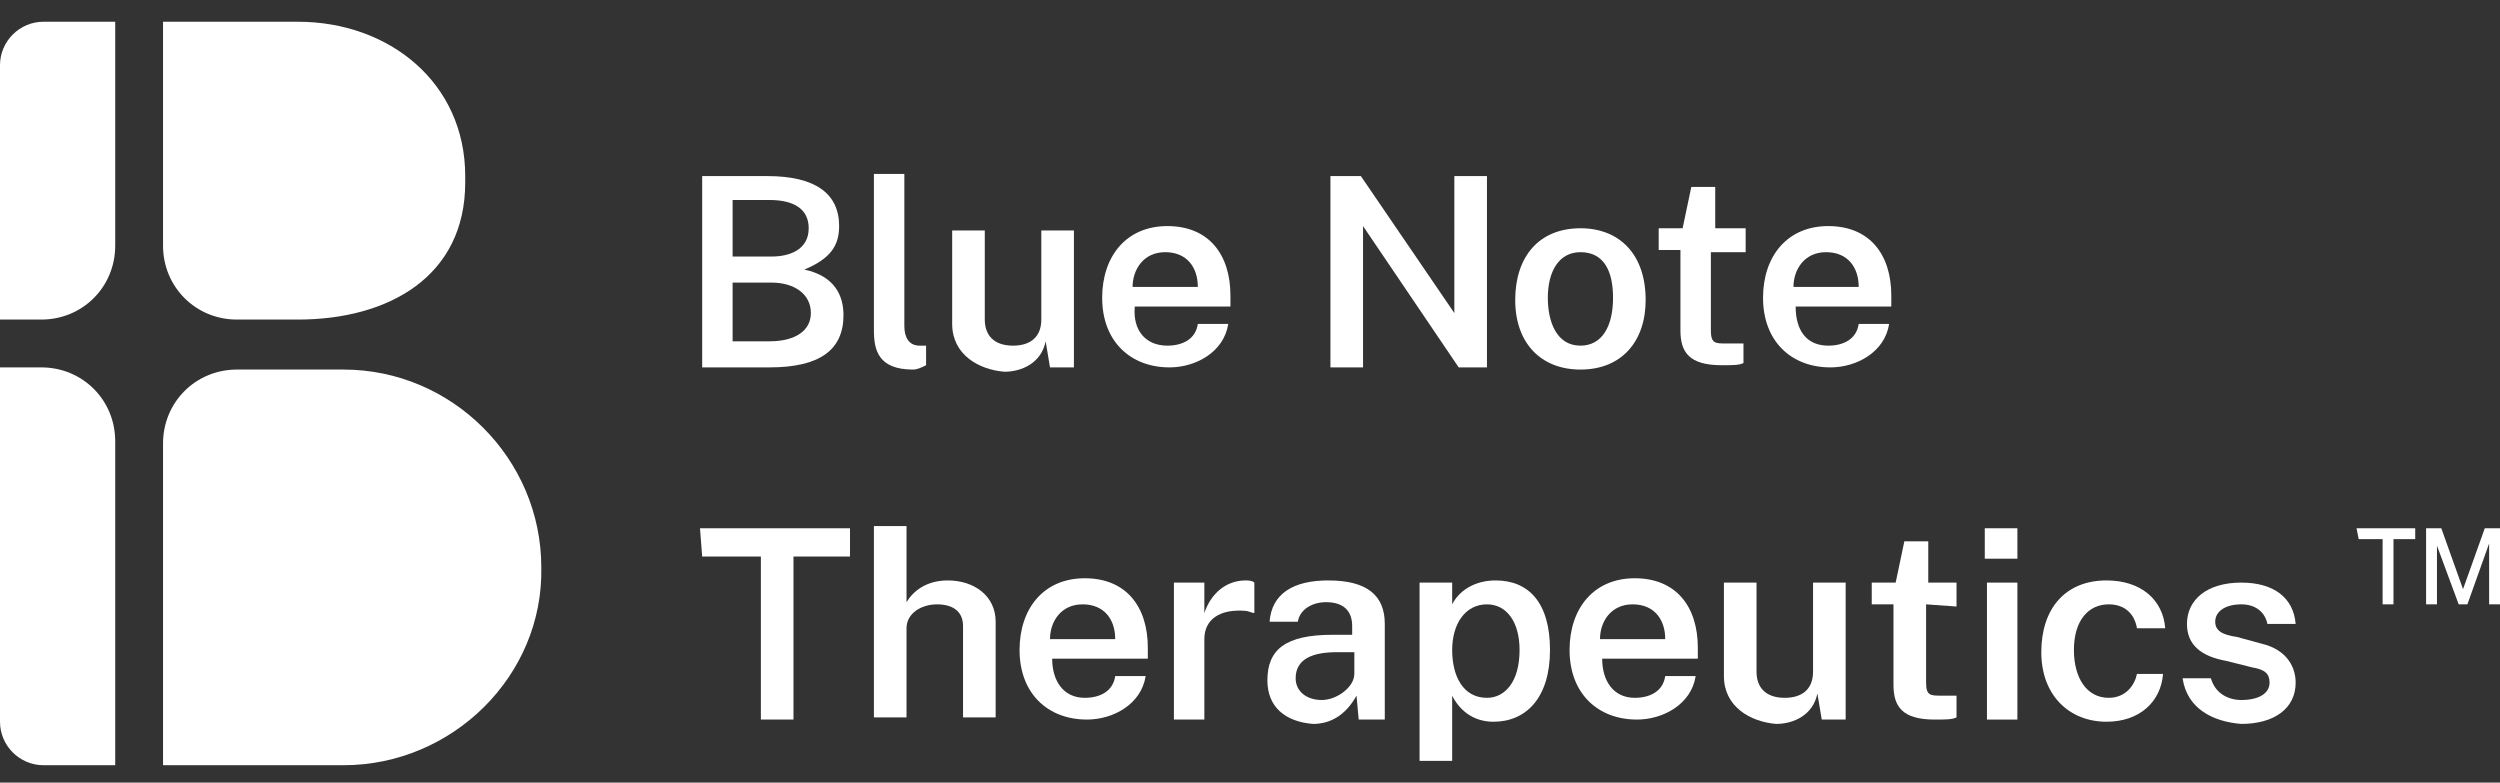 <?xml version="1.0" encoding="utf-8"?>
<!-- Generator: Adobe Illustrator 25.2.0, SVG Export Plug-In . SVG Version: 6.00 Build 0)  -->
<svg version="1.1" id="Layer_1" xmlns="http://www.w3.org/2000/svg" xmlns:xlink="http://www.w3.org/1999/xlink" x="0px" y="0px"
	 viewBox="0 0 115 36" style="enable-background:new 0 0 115 36;" xml:space="preserve">
<rect x="0" y="0" width="115" height="36" fill="#333333" stroke="none"/>
<style type="text/css">
	.st0{fill:#FFFFFF;}
</style>
<g>
	<path class="st0" d="M1.9,14.7H0V3c0-1.1,0.9-2,2-2h3.3v10.3C5.3,13.2,3.8,14.7,1.9,14.7z"/>
	<path class="st0" d="M5.3,35.2H2c-1.1,0-2-0.9-2-2V16.9h1.9c1.9,0,3.4,1.5,3.4,3.4V35.2z"/>
	<path class="st0" d="M13.7,14.7h-2.8c-1.9,0-3.4-1.5-3.4-3.4L7.5,1h6.2c4.2,0,7.7,2.8,7.7,7.1v0.3C21.4,12.7,17.9,14.7,13.7,14.7z"
		/>
	<path class="st0" d="M15.8,35.2H7.5V20.4c0-1.9,1.5-3.4,3.4-3.4h4.9c5,0,9.1,4.1,9.1,9.1l0,0C25,31.1,20.8,35.2,15.8,35.2z"/>
	<g>
		<path class="st0" d="M32.3,8.1h3c2.2,0,3.3,0.8,3.3,2.3c0,0.9-0.4,1.5-1.6,2c1.4,0.3,1.8,1.2,1.8,2.1c0,1.6-1.1,2.4-3.4,2.4h-3.1
			V8.1z M35.5,11.8c0.8,0,1.7-0.3,1.7-1.3c0-0.9-0.7-1.3-1.8-1.3h-1.7v2.6C33.7,11.8,35.5,11.8,35.5,11.8z M35.4,15.7
			c1.2,0,1.9-0.5,1.9-1.3c0-0.9-0.8-1.4-1.8-1.4h-1.8v2.7H35.4z"/>
		<path class="st0" d="M40.2,15.2V8h1.4v7c0,0.5,0.2,0.9,0.7,0.9h0.3v0.9C42.4,16.9,42.2,17,42,17C40.4,17,40.2,16.1,40.2,15.2z"/>
		<path class="st0" d="M43.8,14.9v-4.3h1.5v4.1c0,0.7,0.4,1.2,1.3,1.2c0.8,0,1.3-0.4,1.3-1.2v-4.1h1.5v6.3h-1.1l-0.2-1.2
			c-0.2,1-1.1,1.4-1.9,1.4C45,17,43.8,16.3,43.8,14.9z"/>
		<path class="st0" d="M53.7,15.9c0.7,0,1.3-0.3,1.4-1h1.4c-0.2,1.3-1.5,2-2.7,2c-1.8,0-3.1-1.2-3.1-3.2c0-1.9,1.1-3.3,3-3.3
			s2.9,1.3,2.9,3.2v0.5h-4.4C52.1,15.2,52.7,15.9,53.7,15.9z M55.1,13.2c0-0.9-0.5-1.6-1.5-1.6s-1.5,0.8-1.5,1.6H55.1z"/>
		<path class="st0" d="M68.4,8.1v8.8h-1.3l-4.4-6.5v6.5h-1.5V8.1h1.4l4.3,6.3V8.1H68.4z"/>
		<path class="st0" d="M69.7,13.8c0-2,1.1-3.3,3-3.3c1.8,0,3,1.2,3,3.3c0,1.9-1.1,3.2-3,3.2C70.9,17,69.7,15.8,69.7,13.8z
			 M74.2,13.7c0-1.2-0.4-2.1-1.5-2.1c-1,0-1.5,0.9-1.5,2.1c0,1.1,0.4,2.2,1.5,2.2C73.7,15.9,74.2,15,74.2,13.7z"/>
		<path class="st0" d="M78.7,11.6v3.6c0,0.6,0.2,0.6,0.7,0.6h0.8v0.9c-0.2,0.1-0.5,0.1-1,0.1c-1.5,0-1.9-0.6-1.9-1.6v-3.7h-1v-1h1.1
			l0.4-1.9h1.1v1.9h1.4v1.1C80.3,11.6,78.7,11.6,78.7,11.6z"/>
		<path class="st0" d="M84.1,15.9c0.7,0,1.3-0.3,1.4-1h1.4c-0.2,1.3-1.5,2-2.7,2c-1.8,0-3.1-1.2-3.1-3.2c0-1.9,1.1-3.3,3-3.3
			s2.9,1.3,2.9,3.2v0.5h-4.4C82.6,15.2,83.1,15.9,84.1,15.9z M85.5,13.2c0-0.9-0.5-1.6-1.5-1.6s-1.5,0.8-1.5,1.6H85.5z"/>
	</g>
	<g>
		<path class="st0" d="M32.2,24.3h6.9v1.3h-2.6v7.5H35v-7.5h-2.7L32.2,24.3L32.2,24.3z"/>
		<path class="st0" d="M40.2,24.2h1.5v3.5c0.3-0.5,0.9-1,1.9-1c1.2,0,2.2,0.7,2.2,1.9V33h-1.5v-4.2c0-0.7-0.5-1-1.2-1
			s-1.4,0.4-1.4,1.1V33h-1.5V24.2z"/>
		<path class="st0" d="M49.9,32.1c0.7,0,1.3-0.3,1.4-1h1.4c-0.2,1.3-1.5,2-2.7,2c-1.8,0-3.1-1.2-3.1-3.2c0-1.9,1.1-3.3,3-3.3
			s2.9,1.3,2.9,3.2v0.5h-4.4C48.4,31.3,48.9,32.1,49.9,32.1z M51.3,29.4c0-0.9-0.5-1.6-1.5-1.6s-1.5,0.8-1.5,1.6H51.3z"/>
		<path class="st0" d="M54,26.8h1.4v1.4c0.3-0.9,1-1.5,1.9-1.5c0.1,0,0.3,0,0.4,0.1v1.4c-0.1,0-0.3-0.1-0.4-0.1
			c-1.2-0.1-1.9,0.4-1.9,1.3v3.7H54V26.8z"/>
		<path class="st0" d="M58.3,31.3c0-1.4,0.8-2.1,3-2.1h0.9v-0.4c0-0.7-0.4-1.1-1.2-1.1c-0.6,0-1.2,0.3-1.3,0.9h-1.3
			c0.1-1.3,1.1-1.9,2.7-1.9c1.8,0,2.6,0.7,2.6,2v4.4h-1.2L62.4,32c-0.5,0.9-1.2,1.3-2,1.3C59.1,33.2,58.3,32.5,58.3,31.3z M62.3,31
			v-1h-0.8c-1.1,0-1.9,0.3-1.9,1.2c0,0.6,0.5,1,1.2,1S62.3,31.6,62.3,31z"/>
		<path class="st0" d="M65.3,26.8h1.5v1c0.3-0.6,1-1.1,2-1.1c1.5,0,2.5,1,2.5,3.2s-1.1,3.3-2.6,3.3c-1,0-1.6-0.6-1.9-1.2v3h-1.5
			V26.8z M69.9,29.9c0-1.3-0.6-2.1-1.5-2.1c-1,0-1.6,0.9-1.6,2.1s0.5,2.2,1.6,2.2C69.2,32.1,69.9,31.4,69.9,29.9z"/>
		<path class="st0" d="M75.2,32.1c0.7,0,1.3-0.3,1.4-1H78c-0.2,1.3-1.5,2-2.7,2c-1.8,0-3.1-1.2-3.1-3.2c0-1.9,1.1-3.3,3-3.3
			s2.9,1.3,2.9,3.2v0.5h-4.4C73.7,31.3,74.2,32.1,75.2,32.1z M76.6,29.4c0-0.9-0.5-1.6-1.5-1.6s-1.5,0.8-1.5,1.6H76.6z"/>
		<path class="st0" d="M79.3,31.1v-4.3h1.5v4.1c0,0.7,0.4,1.2,1.3,1.2c0.8,0,1.3-0.4,1.3-1.2v-4.1h1.5v6.3h-1.1l-0.2-1.2
			c-0.2,1-1.1,1.4-1.9,1.4C80.5,33.2,79.3,32.5,79.3,31.1z"/>
		<path class="st0" d="M88.6,27.8v3.6c0,0.6,0.2,0.6,0.7,0.6H90v1c-0.2,0.1-0.5,0.1-1,0.1c-1.5,0-1.9-0.6-1.9-1.6v-3.7h-1v-1h1.1
			l0.4-1.9h1.1v1.9H90v1.1L88.6,27.8L88.6,27.8z"/>
		<path class="st0" d="M92.8,25.7h-1.5v-1.4h1.5V25.7z M92.8,33.1h-1.4v-6.3h1.4V33.1z"/>
		<path class="st0" d="M99.6,28.9h-1.3c-0.1-0.6-0.5-1.1-1.3-1.1c-0.9,0-1.6,0.7-1.6,2.1c0,1.3,0.6,2.2,1.6,2.2
			c0.8,0,1.2-0.6,1.3-1.1h1.2c-0.1,1.3-1.1,2.2-2.6,2.2c-1.7,0-3-1.2-3-3.2s1.1-3.3,3-3.3C98.5,26.7,99.5,27.6,99.6,28.9z"/>
		<path class="st0" d="M100.4,31.2h1.3c0.2,0.7,0.8,1,1.4,1c0.8,0,1.3-0.3,1.3-0.8c0-0.4-0.2-0.6-0.8-0.7l-1.2-0.3
			c-1.1-0.2-1.8-0.7-1.8-1.7c0-1.1,0.9-1.9,2.5-1.9c1.5,0,2.4,0.7,2.5,1.9h-1.3c-0.1-0.5-0.5-0.9-1.2-0.9s-1.2,0.3-1.2,0.8
			c0,0.4,0.3,0.6,1,0.7l1.1,0.3c1.3,0.3,1.6,1.2,1.6,1.8c0,1.2-1,1.9-2.5,1.9C101.8,33.2,100.6,32.6,100.4,31.2z"/>
	</g>
</g>
<g>
	<path class="st0" d="M108.4,24.3h2.7v0.5h-1v3h-0.5v-3h-1.1L108.4,24.3L108.4,24.3z M111.6,24.3h0.7l1,2.8l1-2.8h0.7v3.5h-0.5V25
		l-1,2.8h-0.4l-1-2.7v2.7h-0.5C111.6,27.8,111.6,24.3,111.6,24.3z"/>
</g>
</svg>
